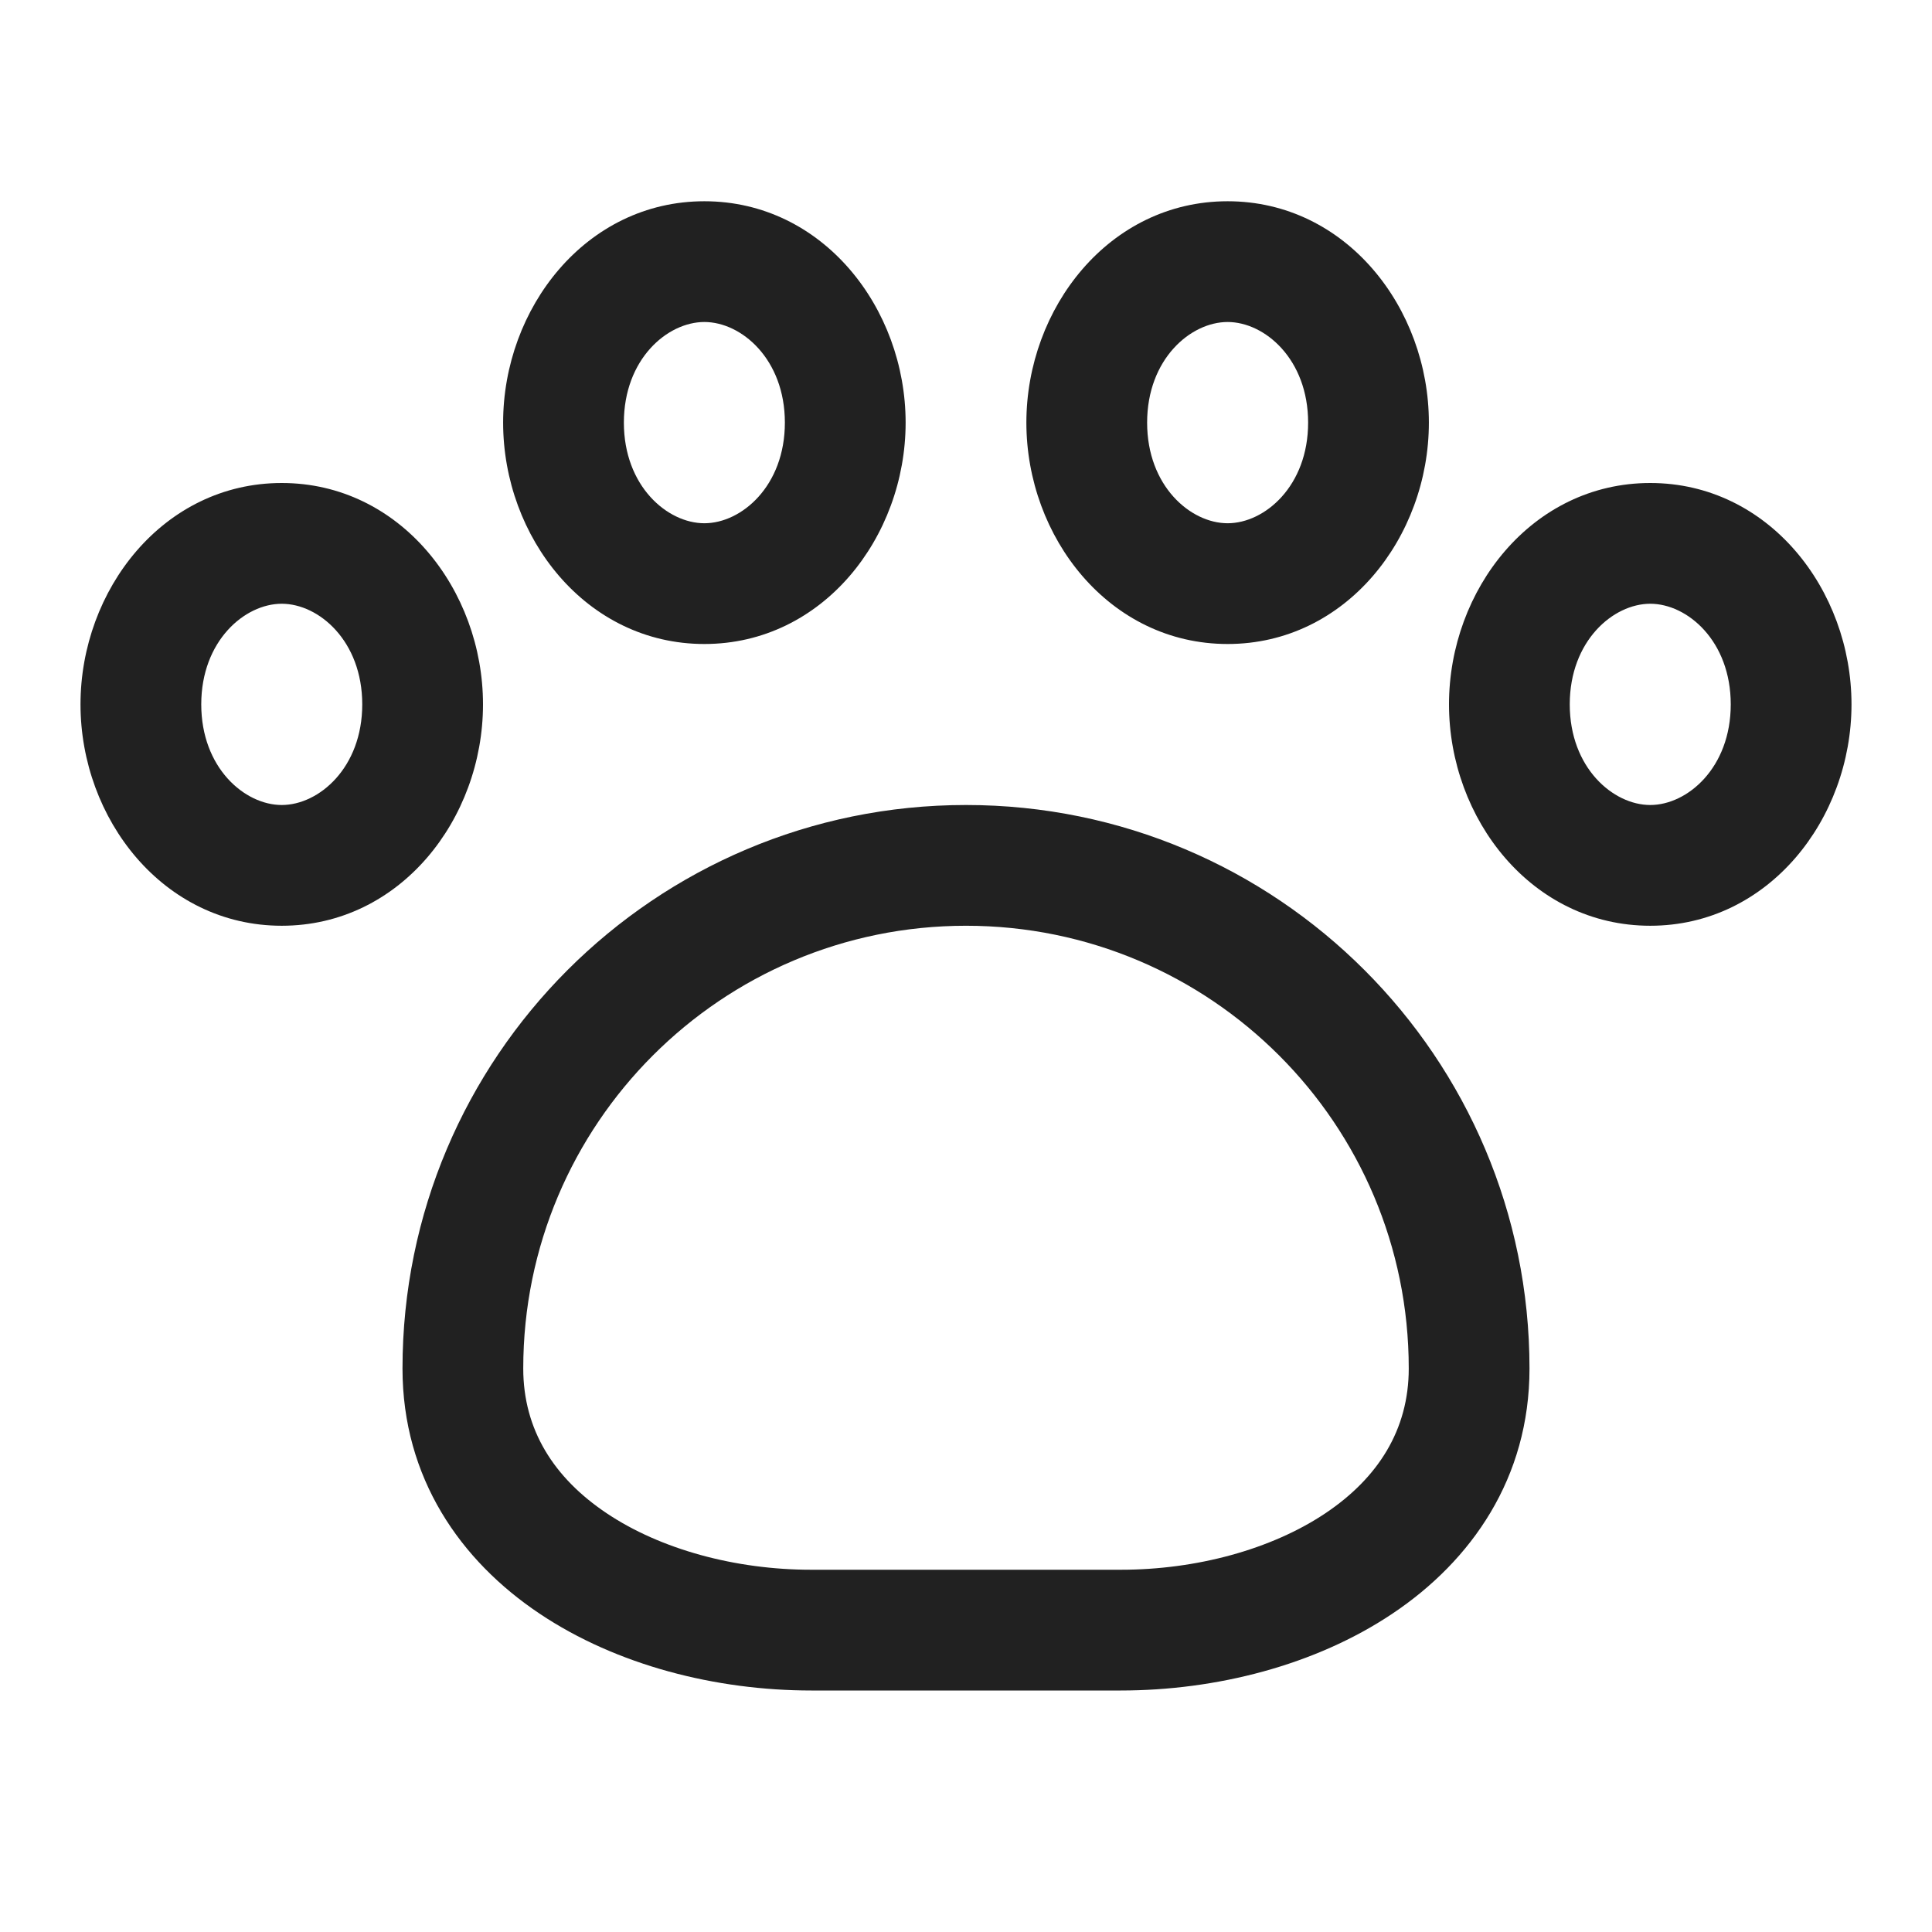 <svg width="24" height="24" viewBox="0 0 24 24" fill="none" xmlns="http://www.w3.org/2000/svg">
<path d="M7.75 5.25C7.75 4.462 8.289 4 8.75 4C9.211 4 9.75 4.462 9.75 5.25C9.75 6.038 9.211 6.5 8.75 6.5C8.289 6.5 7.75 6.038 7.75 5.25ZM8.75 2.5C7.278 2.5 6.25 3.828 6.25 5.25C6.25 6.672 7.278 8 8.75 8C10.222 8 11.25 6.672 11.25 5.25C11.25 3.828 10.222 2.5 8.75 2.5ZM3.5 7.5C3.039 7.5 2.5 7.962 2.5 8.75C2.5 9.538 3.039 10 3.5 10C3.961 10 4.5 9.538 4.5 8.75C4.5 7.962 3.961 7.5 3.5 7.5ZM1 8.75C1 7.328 2.028 6 3.5 6C4.972 6 6 7.328 6 8.75C6 10.172 4.972 11.5 3.5 11.5C2.028 11.5 1 10.172 1 8.75ZM12 11.5C8.962 11.5 6.5 13.962 6.5 17C6.5 17.762 6.882 18.36 7.536 18.798C8.206 19.247 9.136 19.5 10.078 19.5H13.922C14.864 19.5 15.794 19.247 16.465 18.798C17.118 18.36 17.5 17.762 17.5 17C17.5 13.962 15.038 11.5 12 11.5ZM5 17C5 13.134 8.134 10 12 10C15.866 10 19 13.134 19 17C19 18.361 18.279 19.388 17.299 20.044C16.337 20.689 15.102 21 13.922 21H10.078C8.898 21 7.663 20.689 6.701 20.044C5.721 19.388 5 18.361 5 17ZM15.25 4C14.789 4 14.25 4.462 14.25 5.25C14.25 6.038 14.789 6.5 15.25 6.5C15.711 6.5 16.25 6.038 16.25 5.25C16.25 4.462 15.711 4 15.25 4ZM12.75 5.25C12.75 3.828 13.778 2.5 15.25 2.5C16.722 2.5 17.75 3.828 17.75 5.25C17.75 6.672 16.722 8 15.25 8C13.778 8 12.75 6.672 12.75 5.25ZM19.5 8.75C19.5 7.962 20.039 7.5 20.5 7.5C20.961 7.5 21.5 7.962 21.5 8.75C21.5 9.538 20.961 10 20.5 10C20.039 10 19.5 9.538 19.5 8.75ZM20.5 6C19.028 6 18 7.328 18 8.75C18 10.172 19.028 11.5 20.5 11.5C21.972 11.5 23 10.172 23 8.75C23 7.328 21.972 6 20.5 6Z" fill="#212121"/>
</svg>
